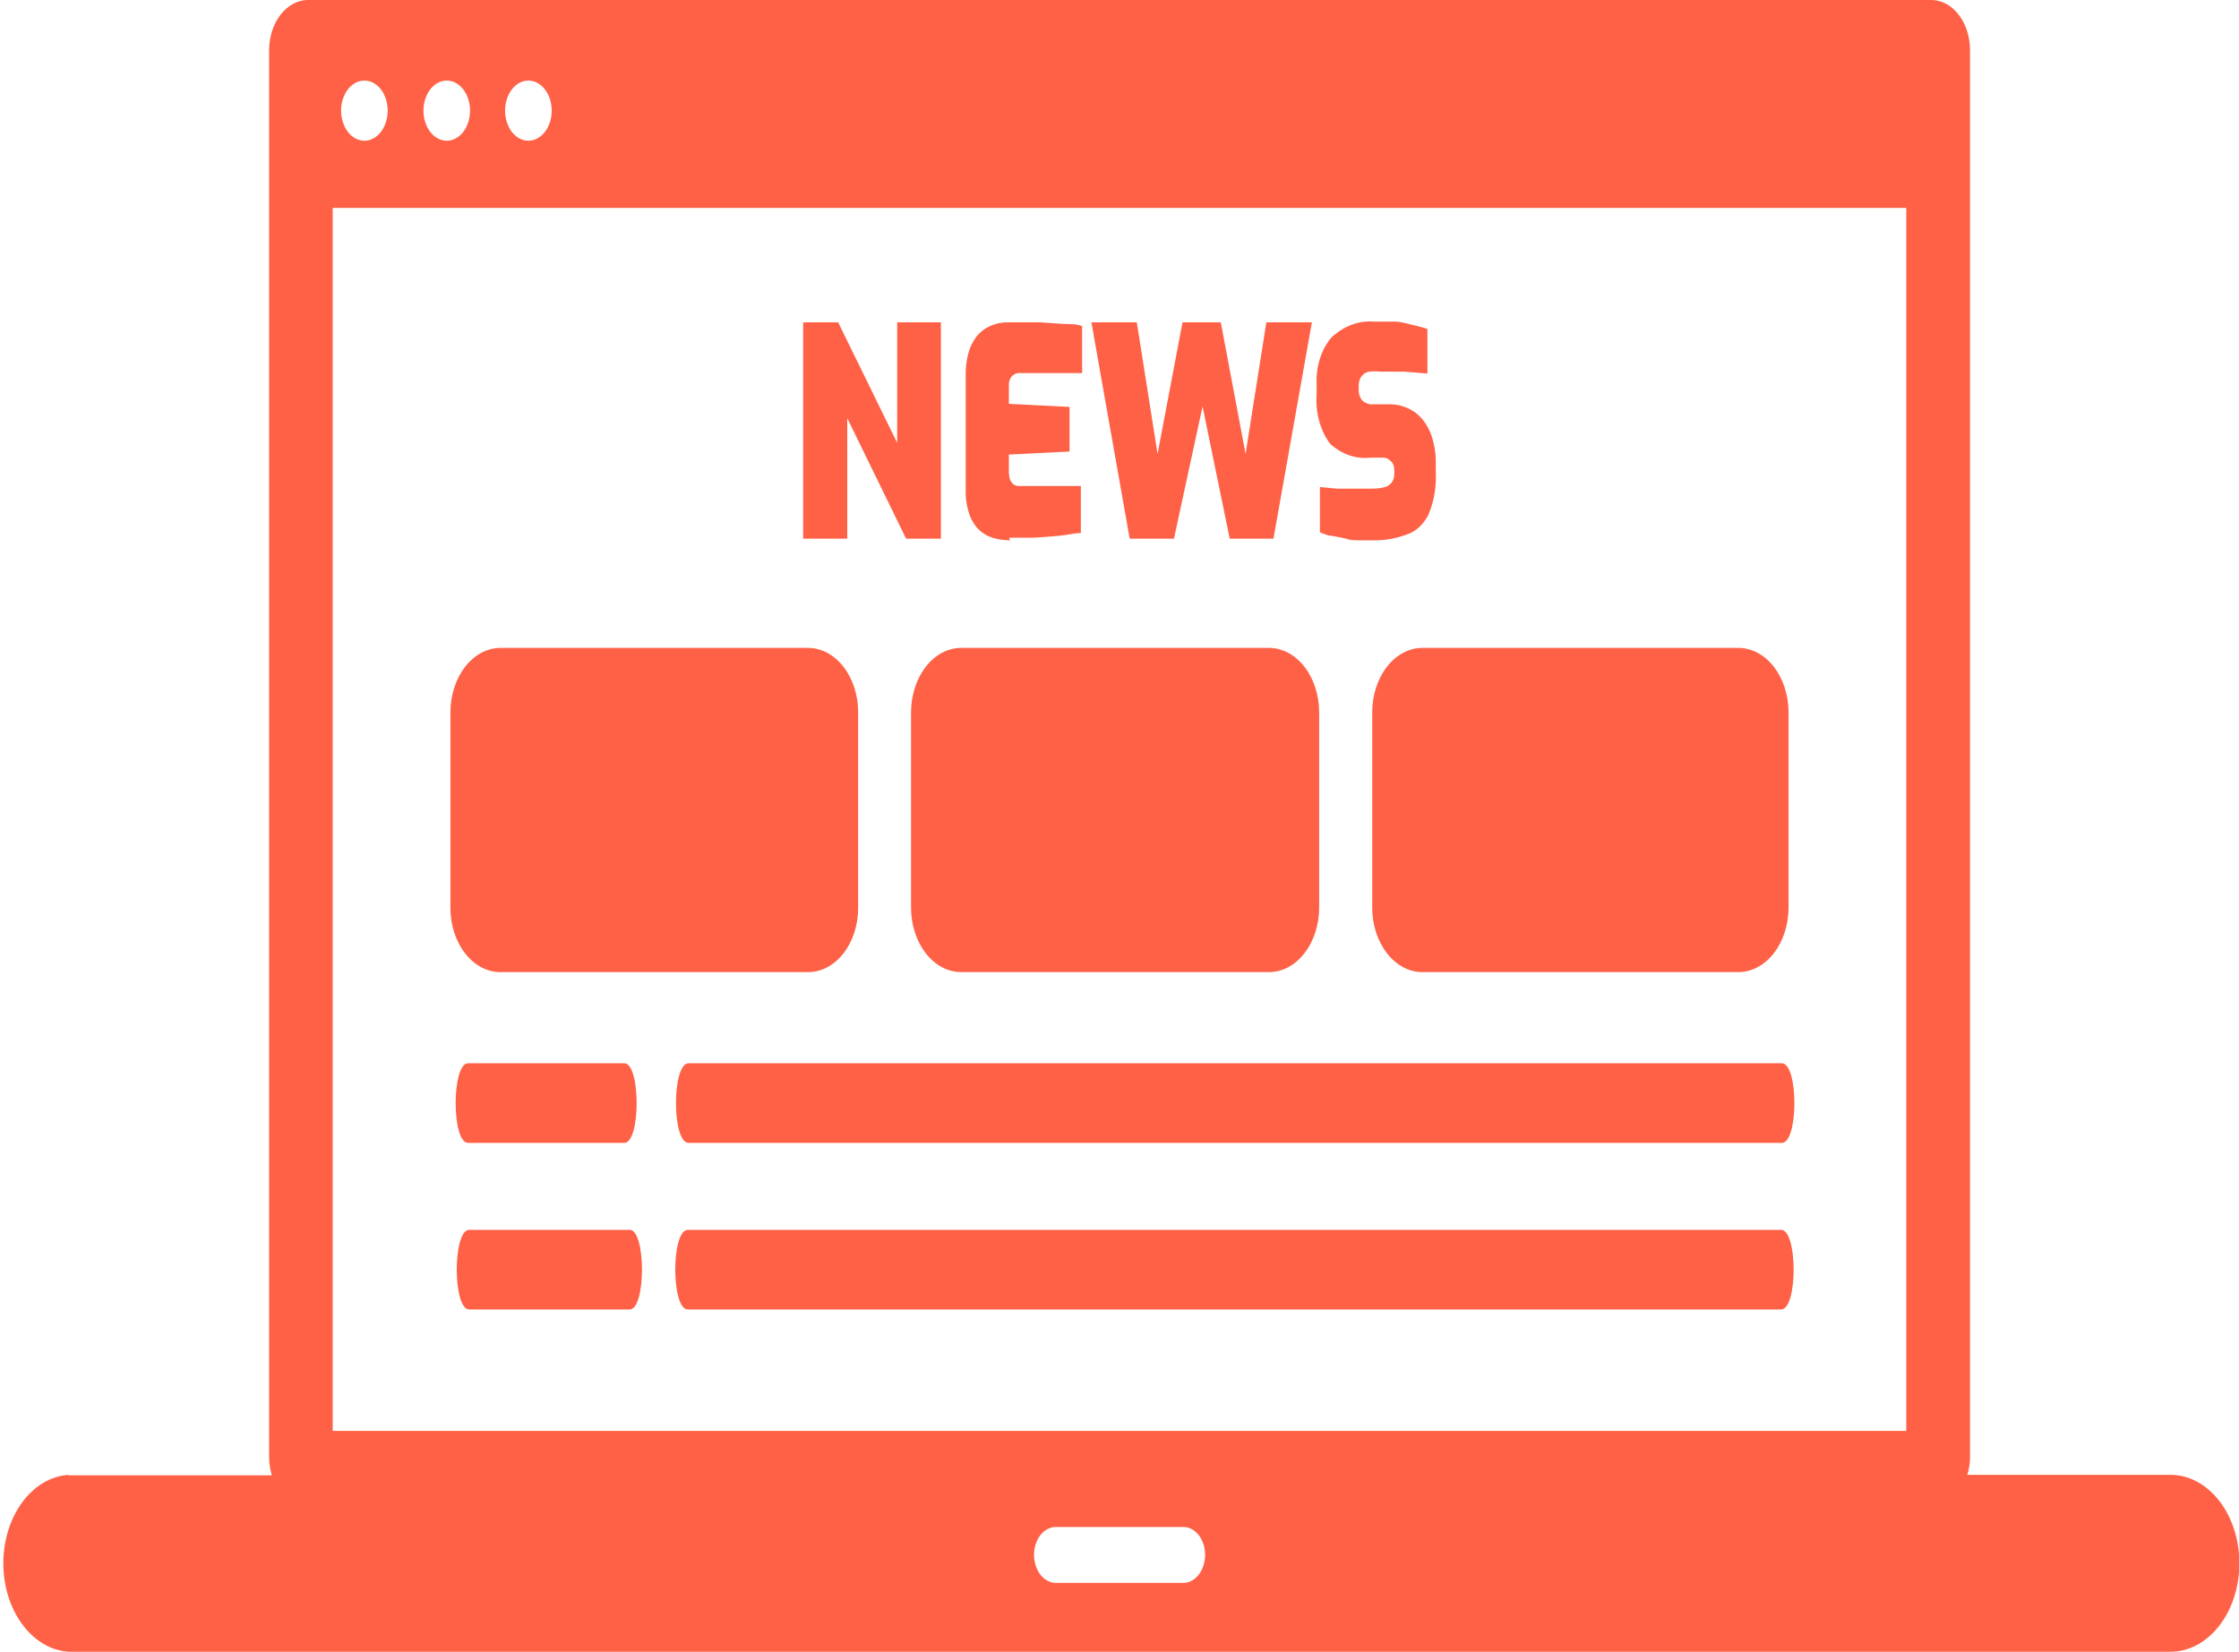 <svg width="84" height="62" viewBox="0 0 84 62" fill="none" xmlns="http://www.w3.org/2000/svg">
<g clip-path="url(#clip0_278_658)">
<path fill-rule="evenodd" clip-rule="evenodd" d="M2.569 55.362H10.198C10.132 55.142 10.098 54.91 10.096 54.674V1.878C10.098 1.38 10.252 0.904 10.524 0.553C10.797 0.201 11.166 0.002 11.552 0L72.46 0C72.845 0.002 73.214 0.201 73.485 0.553C73.757 0.905 73.909 1.381 73.909 1.878V54.657C73.911 54.892 73.876 55.126 73.807 55.344H81.442C82.125 55.347 82.779 55.699 83.261 56.323C83.5 56.63 83.689 56.995 83.818 57.396C83.948 57.798 84.014 58.228 84.014 58.663C84.014 59.098 83.948 59.529 83.818 59.93C83.689 60.332 83.5 60.697 83.261 61.004C82.779 61.628 82.125 61.98 81.442 61.982H2.569C1.91 61.938 1.288 61.57 0.834 60.952C0.379 60.334 0.125 59.515 0.125 58.663C0.125 57.812 0.379 56.992 0.834 56.374C1.288 55.757 1.91 55.388 2.569 55.344V55.362ZM53.354 24.313H65.234C65.73 24.318 66.203 24.574 66.553 25.026C66.902 25.479 67.099 26.09 67.101 26.729V34.072C67.097 34.709 66.899 35.319 66.55 35.769C66.201 36.219 65.728 36.474 65.234 36.479H53.354C52.859 36.477 52.384 36.223 52.034 35.772C51.683 35.321 51.484 34.711 51.481 34.072V26.729C51.482 26.089 51.68 25.476 52.031 25.023C52.382 24.571 52.857 24.316 53.354 24.313V24.313ZM18.764 24.313H30.33C30.825 24.318 31.299 24.574 31.648 25.026C31.998 25.479 32.195 26.09 32.196 26.729V34.072C32.195 34.71 31.997 35.321 31.648 35.771C31.298 36.222 30.825 36.477 30.33 36.479H18.764C18.269 36.477 17.796 36.222 17.446 35.771C17.097 35.321 16.899 34.71 16.898 34.072V26.729C16.899 26.09 17.096 25.479 17.446 25.026C17.795 24.574 18.269 24.318 18.764 24.313V24.313ZM36.059 24.313H47.618C48.114 24.316 48.59 24.571 48.941 25.023C49.292 25.476 49.489 26.089 49.491 26.729V34.072C49.488 34.711 49.289 35.321 48.938 35.772C48.588 36.223 48.113 36.477 47.618 36.479H36.059C35.562 36.479 35.086 36.226 34.734 35.775C34.382 35.324 34.182 34.712 34.179 34.072V26.729C34.181 26.089 34.379 25.476 34.729 25.023C35.08 24.571 35.556 24.316 36.052 24.313H36.059ZM25.805 49.138C25.176 49.138 25.176 46.15 25.805 46.15H66.82C67.449 46.15 67.449 49.138 66.82 49.138H25.805ZM17.602 49.138C16.98 49.138 16.98 46.15 17.602 46.15H23.624C24.239 46.15 24.239 49.138 23.624 49.138H17.602ZM17.561 42.888C16.939 42.888 16.939 39.899 17.561 39.899H23.419C24.041 39.899 24.041 42.888 23.419 42.888H17.561ZM25.832 42.888C25.203 42.888 25.203 39.899 25.832 39.899H66.848C67.477 39.899 67.477 42.888 66.848 42.888H25.832ZM71.524 7.802H12.482V53.696H71.517V7.802H71.524ZM19.823 3.024C19.996 3.024 20.166 3.09 20.309 3.214C20.453 3.338 20.566 3.514 20.632 3.72C20.698 3.927 20.715 4.153 20.682 4.372C20.648 4.591 20.564 4.792 20.442 4.95C20.32 5.108 20.164 5.215 19.994 5.259C19.824 5.302 19.648 5.28 19.488 5.195C19.329 5.109 19.192 4.965 19.096 4.779C19 4.593 18.948 4.375 18.948 4.152C18.948 3.853 19.041 3.566 19.205 3.354C19.369 3.143 19.591 3.024 19.823 3.024V3.024ZM16.761 3.024C16.934 3.024 17.103 3.09 17.247 3.214C17.391 3.338 17.503 3.514 17.569 3.72C17.636 3.927 17.653 4.153 17.619 4.372C17.585 4.591 17.502 4.792 17.38 4.95C17.257 5.108 17.101 5.215 16.932 5.259C16.762 5.302 16.586 5.28 16.426 5.195C16.266 5.109 16.13 4.965 16.033 4.779C15.937 4.593 15.886 4.375 15.886 4.152C15.886 3.853 15.978 3.566 16.142 3.354C16.306 3.143 16.529 3.024 16.761 3.024V3.024ZM13.671 3.024C13.844 3.024 14.013 3.09 14.157 3.214C14.301 3.338 14.413 3.514 14.479 3.72C14.546 3.927 14.563 4.153 14.529 4.372C14.495 4.591 14.412 4.792 14.29 4.95C14.167 5.108 14.011 5.215 13.842 5.259C13.672 5.302 13.496 5.28 13.336 5.195C13.176 5.109 13.04 4.965 12.944 4.779C12.847 4.593 12.796 4.375 12.796 4.152C12.796 3.853 12.888 3.566 13.052 3.354C13.216 3.143 13.439 3.024 13.671 3.024V3.024ZM30.132 20.214V12.095H31.445L33.659 16.617V12.095H35.3V20.214H33.994L31.786 15.692V20.214H30.132ZM37.891 20.276C37.728 20.273 37.566 20.255 37.405 20.223C37.211 20.187 37.024 20.106 36.852 19.985C36.665 19.847 36.511 19.646 36.407 19.403C36.277 19.077 36.216 18.712 36.23 18.345V14.105C36.221 13.766 36.27 13.429 36.373 13.118C36.458 12.876 36.587 12.664 36.749 12.501C36.901 12.358 37.073 12.253 37.255 12.192C37.431 12.126 37.612 12.094 37.795 12.095C38.274 12.095 38.677 12.095 39.019 12.095L39.914 12.157C40.16 12.157 40.386 12.157 40.598 12.236V13.999H38.28C38.165 13.985 38.05 14.029 37.959 14.123C37.92 14.166 37.89 14.22 37.871 14.282C37.852 14.343 37.845 14.409 37.85 14.475V15.154L40.126 15.269V16.944L37.85 17.058V17.666C37.847 17.777 37.861 17.888 37.891 17.993C37.922 18.07 37.969 18.134 38.028 18.178C38.084 18.217 38.148 18.238 38.212 18.239H40.55V20.003C40.304 20.003 40.03 20.082 39.716 20.108C39.401 20.135 39.094 20.161 38.773 20.179H37.863L37.891 20.276ZM42.382 20.214L40.946 12.095H42.649L43.428 17.032L44.364 12.095H45.8L46.73 17.032L47.509 12.095H49.218L47.776 20.214H46.135L45.116 15.251L44.043 20.214H42.382ZM51.542 20.276H50.995C50.818 20.276 50.647 20.276 50.476 20.205L49.977 20.108C49.819 20.108 49.669 20.029 49.519 19.976V18.275L50.141 18.336H50.824H51.467C51.623 18.34 51.779 18.322 51.932 18.284C52.037 18.264 52.135 18.202 52.212 18.107C52.244 18.064 52.27 18.013 52.286 17.957C52.302 17.901 52.31 17.841 52.308 17.781V17.649C52.311 17.58 52.3 17.511 52.276 17.449C52.252 17.387 52.216 17.334 52.171 17.296C52.084 17.208 51.974 17.165 51.863 17.173H51.419C50.881 17.237 50.343 17.053 49.901 16.653C49.717 16.407 49.576 16.113 49.489 15.79C49.401 15.467 49.37 15.124 49.396 14.784V14.422C49.38 14.093 49.422 13.763 49.519 13.458C49.616 13.152 49.766 12.879 49.956 12.659C50.422 12.227 50.99 12.018 51.563 12.069C51.829 12.069 52.082 12.069 52.315 12.069C52.547 12.069 52.773 12.139 52.998 12.192C53.224 12.245 53.388 12.289 53.552 12.342V14.017L52.677 13.946H51.788C51.647 13.931 51.505 13.931 51.364 13.946C51.257 13.964 51.156 14.026 51.077 14.123C51.041 14.174 51.014 14.233 50.996 14.299C50.978 14.364 50.971 14.433 50.975 14.502V14.616C50.972 14.694 50.983 14.772 51.007 14.844C51.03 14.915 51.066 14.979 51.111 15.031C51.233 15.139 51.381 15.189 51.528 15.172H52.082C52.426 15.156 52.768 15.257 53.073 15.463C53.326 15.644 53.533 15.917 53.668 16.247C53.803 16.598 53.87 16.984 53.866 17.375V17.737C53.892 18.29 53.794 18.84 53.586 19.324C53.399 19.687 53.114 19.948 52.786 20.055C52.382 20.206 51.963 20.28 51.542 20.276V20.276ZM39.607 57.301H44.392C44.499 57.3 44.606 57.326 44.705 57.379C44.805 57.431 44.895 57.508 44.971 57.605C45.048 57.703 45.108 57.819 45.15 57.947C45.191 58.075 45.212 58.212 45.212 58.35V58.35C45.21 58.629 45.123 58.896 44.969 59.093C44.816 59.289 44.608 59.399 44.392 59.399H39.607C39.391 59.397 39.185 59.286 39.033 59.09C38.881 58.893 38.795 58.628 38.793 58.35V58.35C38.793 58.072 38.879 57.805 39.031 57.609C39.184 57.412 39.391 57.301 39.607 57.301V57.301Z" fill="#FF6147"/>
</g>
<defs>
<clipPath id="clip0_278_658">
<rect width="84" height="62" fill="white"/>
</clipPath>
</defs>
</svg>
